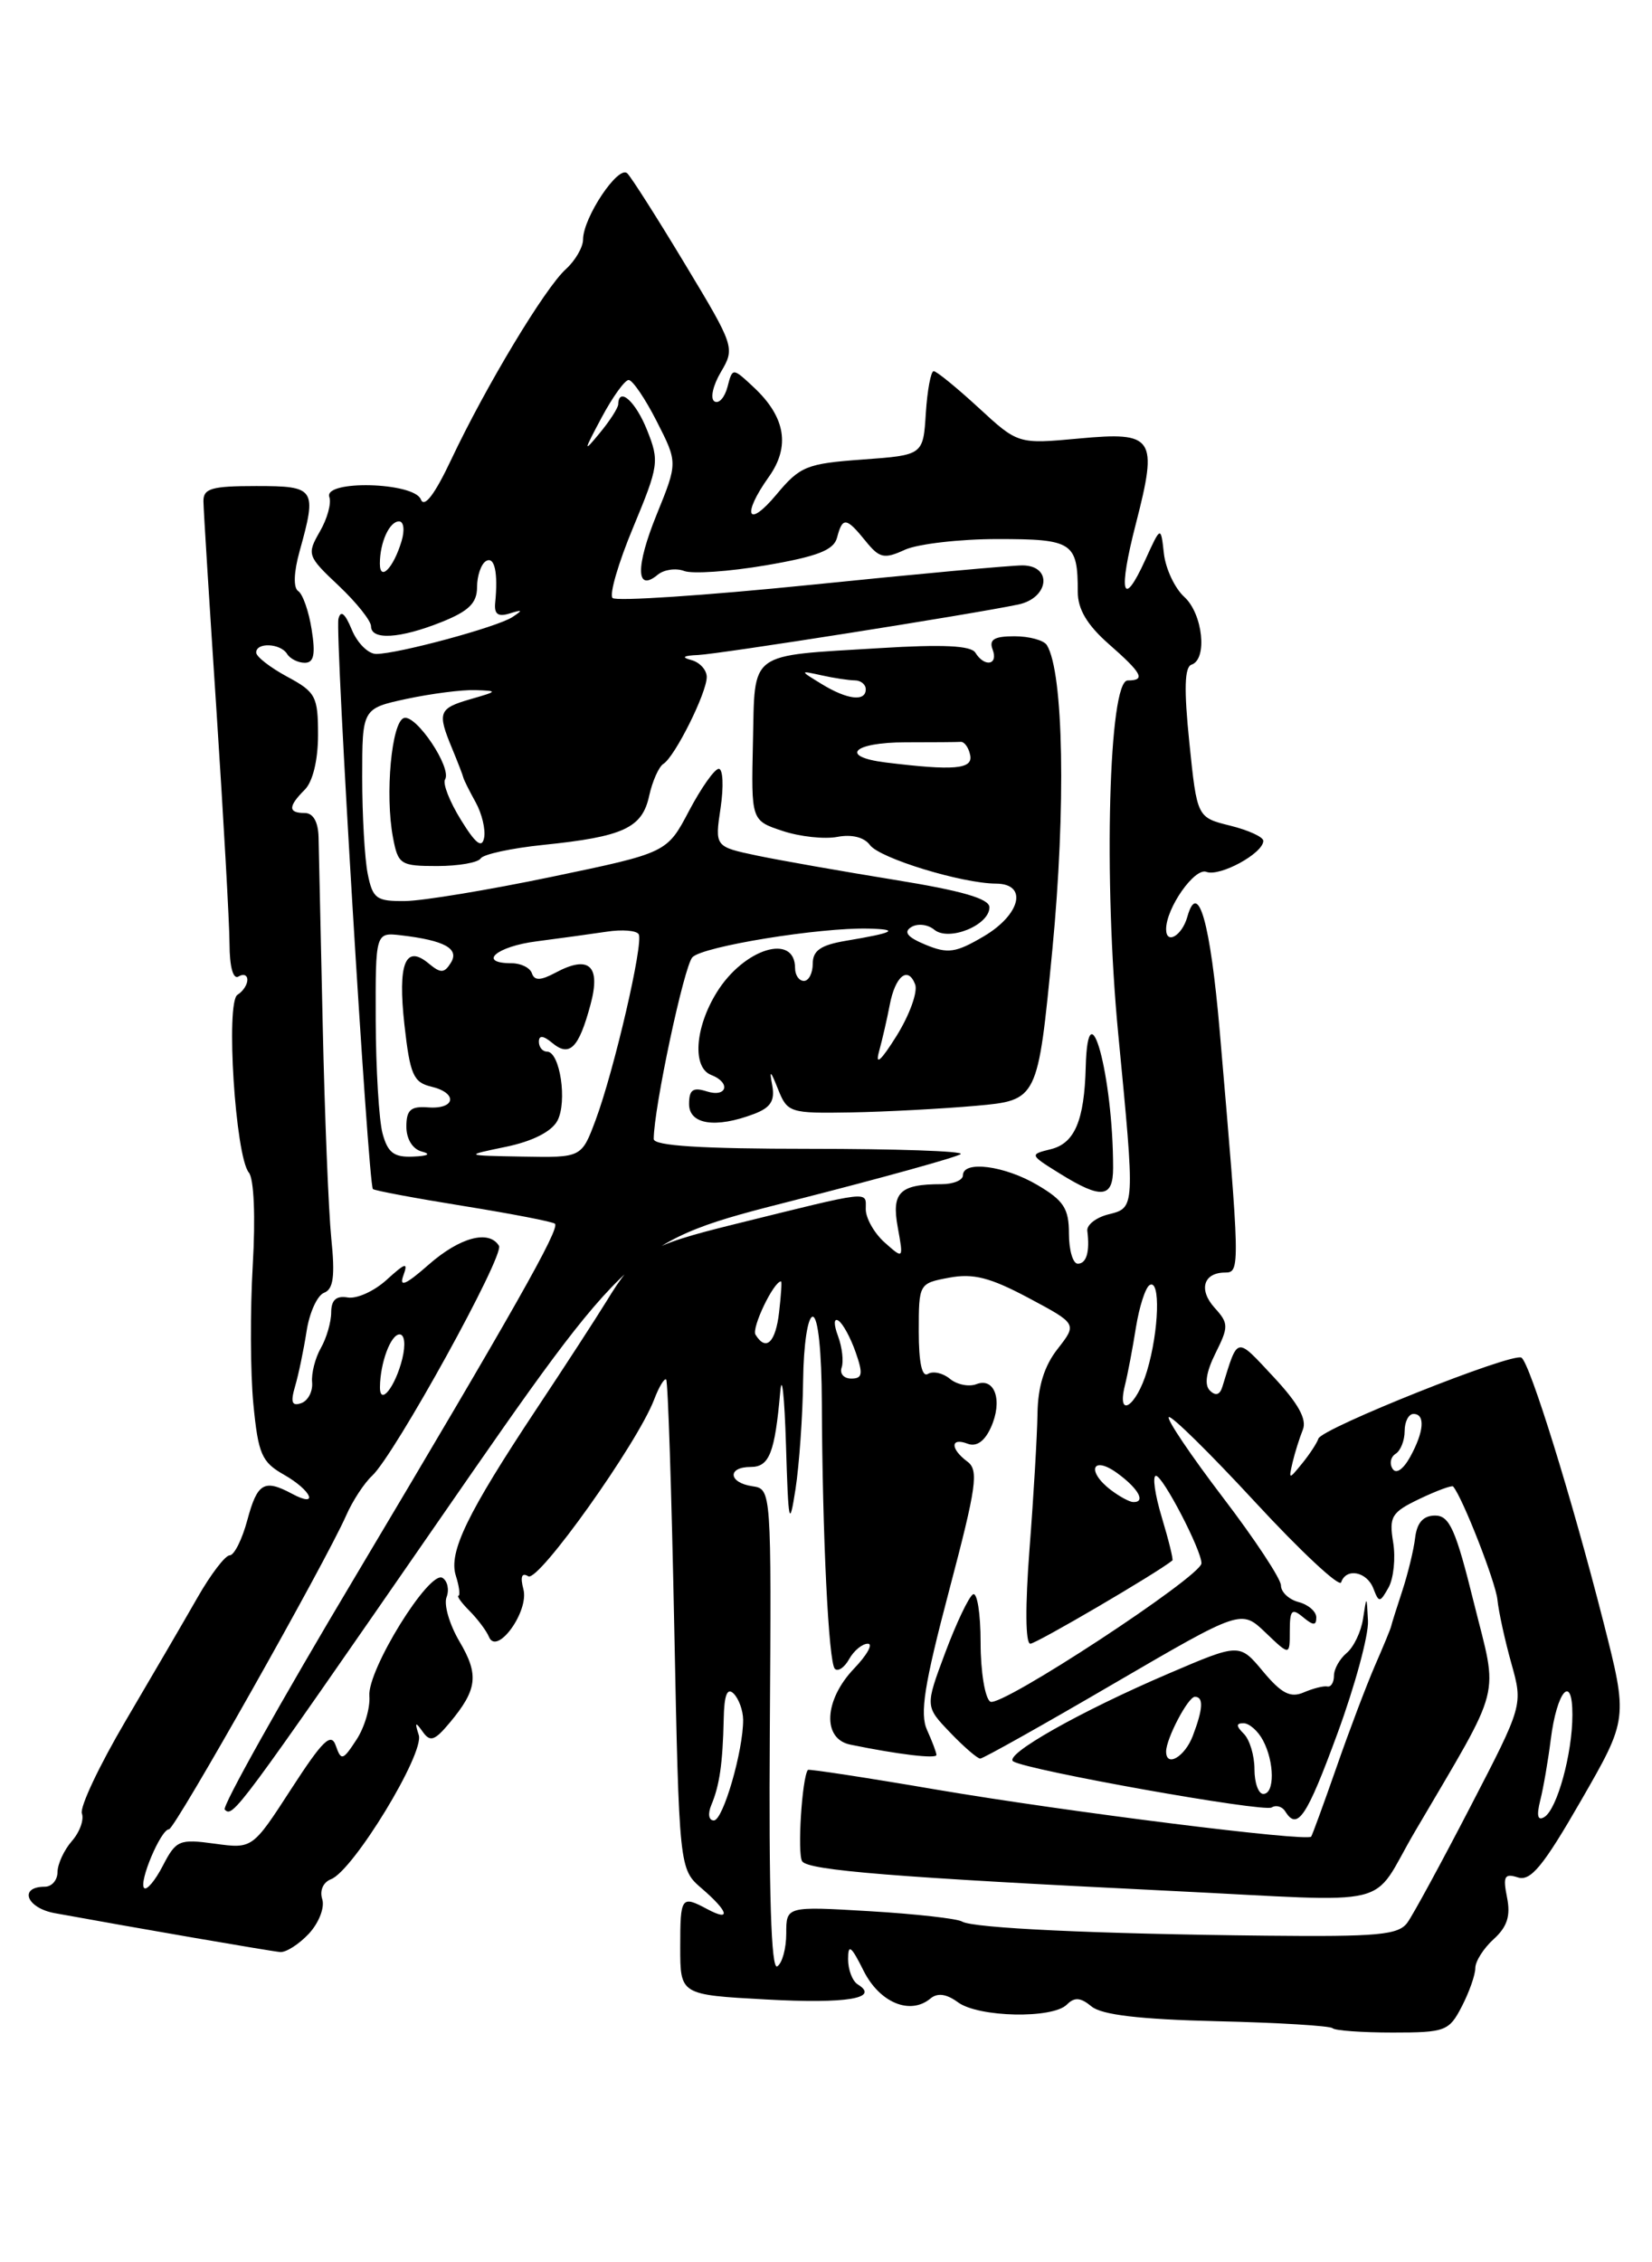 <?xml version="1.0" encoding="UTF-8" standalone="no"?>
<!DOCTYPE svg PUBLIC "-//W3C//DTD SVG 1.1//EN" "http://www.w3.org/Graphics/SVG/1.1/DTD/svg11.dtd" >
<svg xmlns="http://www.w3.org/2000/svg" xmlns:xlink="http://www.w3.org/1999/xlink" version="1.1" viewBox="0 0 187 256">
 <g >
 <path fill="currentColor"
d=" M 165.47 227.05 C 166.31 225.43 167.00 223.47 167.00 222.70 C 167.00 221.94 167.94 220.46 169.08 219.43 C 170.61 218.04 171.01 216.80 170.59 214.71 C 170.11 212.31 170.30 211.96 171.83 212.45 C 173.27 212.90 174.70 211.16 178.96 203.76 C 184.29 194.50 184.29 194.50 181.49 183.50 C 177.91 169.47 173.18 154.23 172.22 153.63 C 171.21 153.01 149.63 161.62 149.24 162.79 C 149.07 163.30 148.24 164.57 147.39 165.61 C 145.89 167.45 145.86 167.45 146.31 165.50 C 146.57 164.40 147.09 162.74 147.47 161.80 C 147.96 160.61 146.97 158.82 144.15 155.80 C 139.87 151.21 140.15 151.16 138.37 156.92 C 138.09 157.85 137.60 158.00 136.95 157.35 C 136.31 156.71 136.53 155.25 137.59 153.13 C 139.09 150.12 139.08 149.75 137.50 148.00 C 135.64 145.95 136.22 144.00 138.69 144.00 C 140.39 144.00 140.37 143.41 138.07 116.71 C 137.01 104.40 135.61 99.45 134.40 103.75 C 133.80 105.89 132.00 106.94 132.00 105.15 C 132.00 102.75 135.23 98.15 136.56 98.66 C 138.07 99.24 143.00 96.56 143.00 95.15 C 143.00 94.71 141.31 93.94 139.25 93.43 C 135.50 92.50 135.50 92.50 134.63 84.04 C 134.01 77.98 134.08 75.47 134.88 75.21 C 136.71 74.60 136.15 69.45 134.06 67.55 C 132.99 66.58 131.95 64.38 131.75 62.65 C 131.40 59.50 131.40 59.50 129.64 63.36 C 127.05 69.04 126.55 67.10 128.58 59.25 C 131.09 49.49 130.65 48.83 122.15 49.62 C 115.24 50.26 115.24 50.26 110.76 46.13 C 108.29 43.86 106.01 42.00 105.69 42.00 C 105.37 42.00 104.97 44.14 104.80 46.75 C 104.50 51.50 104.50 51.50 97.64 52.00 C 91.30 52.46 90.56 52.76 87.89 55.96 C 84.61 59.89 83.93 58.31 87.03 53.96 C 89.47 50.53 88.92 47.22 85.38 43.88 C 82.92 41.58 82.92 41.58 82.35 43.78 C 82.03 44.99 81.37 45.73 80.87 45.42 C 80.37 45.11 80.70 43.62 81.60 42.10 C 83.21 39.38 83.15 39.19 77.56 29.92 C 74.44 24.74 71.49 20.10 71.01 19.62 C 70.02 18.62 66.01 24.60 66.00 27.10 C 66.00 27.97 65.12 29.49 64.05 30.46 C 61.69 32.59 55.00 43.70 51.08 52.00 C 49.21 55.96 48.03 57.51 47.64 56.52 C 46.89 54.55 36.58 54.29 37.28 56.25 C 37.53 56.94 37.05 58.70 36.20 60.16 C 34.72 62.74 34.79 62.94 38.34 66.28 C 40.35 68.18 42.00 70.25 42.00 70.87 C 42.00 72.47 45.28 72.27 49.98 70.39 C 53.06 69.16 54.00 68.24 54.00 66.45 C 54.00 65.17 54.45 63.84 55.00 63.50 C 55.98 62.89 56.40 64.79 56.05 68.24 C 55.93 69.50 56.38 69.83 57.69 69.42 C 59.16 68.96 59.22 69.03 58.00 69.83 C 56.28 70.96 45.03 74.00 42.58 74.00 C 41.68 74.00 40.44 72.76 39.82 71.25 C 39.05 69.39 38.56 69.00 38.31 70.03 C 37.91 71.69 41.68 134.01 42.21 134.55 C 42.39 134.73 47.01 135.59 52.47 136.47 C 57.93 137.35 62.59 138.25 62.82 138.48 C 63.39 139.06 58.13 148.34 40.25 178.34 C 31.77 192.54 25.11 204.44 25.44 204.77 C 26.37 205.70 26.70 205.26 49.74 171.97 C 71.52 140.50 71.52 140.50 89.84 135.84 C 99.92 133.27 108.43 130.91 108.75 130.59 C 109.07 130.26 101.38 130.00 91.67 130.00 C 79.42 130.00 74.00 129.66 74.00 128.89 C 74.00 125.43 77.43 109.31 78.38 108.32 C 79.55 107.09 92.79 104.94 98.32 105.08 C 101.92 105.17 101.20 105.55 95.75 106.46 C 92.91 106.94 92.00 107.56 92.00 109.05 C 92.00 110.12 91.55 111.00 91.00 111.00 C 90.45 111.00 90.00 110.35 90.00 109.56 C 90.00 105.54 84.20 107.33 81.13 112.30 C 78.65 116.30 78.35 120.81 80.50 121.64 C 82.76 122.51 82.30 124.23 80.00 123.50 C 78.44 123.00 78.00 123.32 78.00 124.93 C 78.00 127.25 81.01 127.71 85.36 126.05 C 87.24 125.34 87.74 124.55 87.41 122.80 C 87.07 121.01 87.22 121.10 88.07 123.25 C 89.13 125.91 89.40 126.00 96.33 125.88 C 100.28 125.81 106.64 125.47 110.49 125.13 C 117.47 124.50 117.47 124.50 119.12 107.50 C 120.67 91.46 120.40 76.07 118.50 73.00 C 118.16 72.45 116.51 72.00 114.83 72.00 C 112.54 72.00 111.93 72.37 112.36 73.50 C 113.03 75.25 111.45 75.54 110.41 73.86 C 109.92 73.05 106.70 72.90 99.60 73.34 C 84.54 74.26 85.47 73.57 85.23 83.99 C 85.03 92.85 85.03 92.85 88.59 94.03 C 90.55 94.68 93.34 94.98 94.79 94.70 C 96.42 94.39 97.82 94.74 98.47 95.62 C 99.56 97.12 108.88 99.97 112.75 99.99 C 116.37 100.01 115.55 103.48 111.35 105.96 C 108.19 107.82 107.30 107.95 104.78 106.91 C 102.72 106.06 102.24 105.47 103.15 104.91 C 103.86 104.47 105.02 104.60 105.75 105.20 C 107.39 106.57 112.00 104.70 112.00 102.67 C 112.00 101.69 108.86 100.79 101.25 99.56 C 95.34 98.60 88.34 97.37 85.70 96.82 C 80.91 95.81 80.91 95.81 81.57 91.41 C 81.93 88.98 81.84 87.00 81.36 87.00 C 80.89 87.00 79.38 89.14 78.00 91.75 C 75.50 96.50 75.50 96.50 62.50 99.21 C 55.35 100.70 47.87 101.94 45.87 101.96 C 42.60 102.00 42.19 101.70 41.62 98.87 C 41.28 97.16 41.00 92.24 41.00 87.96 C 41.00 80.17 41.00 80.17 46.05 79.08 C 48.83 78.49 52.31 78.04 53.80 78.09 C 56.40 78.18 56.37 78.22 53.25 79.12 C 49.65 80.16 49.48 80.61 51.17 84.68 C 51.81 86.23 52.39 87.72 52.45 88.00 C 52.52 88.28 53.15 89.54 53.85 90.80 C 54.55 92.07 54.98 93.87 54.80 94.80 C 54.56 96.04 53.84 95.48 52.17 92.77 C 50.90 90.72 50.09 88.66 50.38 88.20 C 51.18 86.90 47.09 80.80 45.72 81.25 C 44.32 81.71 43.57 89.90 44.48 94.75 C 45.06 97.83 45.32 98.00 49.49 98.00 C 51.90 98.00 54.12 97.61 54.41 97.14 C 54.70 96.67 57.89 95.98 61.48 95.61 C 70.56 94.68 72.69 93.70 73.48 90.07 C 73.85 88.39 74.58 86.76 75.09 86.44 C 76.39 85.64 80.00 78.41 80.00 76.61 C 80.00 75.81 79.21 74.94 78.25 74.69 C 77.08 74.38 77.34 74.19 79.03 74.12 C 81.51 74.00 109.79 69.55 115.25 68.41 C 118.76 67.68 119.17 64.01 115.75 63.98 C 114.51 63.97 103.72 64.96 91.78 66.18 C 79.83 67.39 69.73 68.06 69.34 67.67 C 68.95 67.28 70.00 63.68 71.68 59.66 C 74.57 52.71 74.65 52.18 73.25 48.68 C 71.95 45.42 70.04 43.71 69.98 45.75 C 69.97 46.16 69.03 47.62 67.89 49.00 C 66.01 51.28 66.03 51.13 68.10 47.25 C 69.35 44.91 70.73 43.00 71.16 43.00 C 71.60 43.00 73.03 45.10 74.34 47.68 C 76.72 52.35 76.72 52.35 74.33 58.23 C 71.93 64.14 71.98 67.09 74.46 65.03 C 75.17 64.45 76.51 64.26 77.44 64.61 C 78.36 64.97 82.53 64.68 86.70 63.97 C 92.54 62.97 94.38 62.25 94.75 60.84 C 95.37 58.47 95.79 58.52 97.97 61.21 C 99.55 63.17 100.08 63.29 102.43 62.21 C 103.90 61.55 108.62 61.00 112.94 61.00 C 121.43 61.00 122.00 61.37 122.00 66.98 C 122.00 68.94 123.06 70.72 125.50 72.87 C 129.31 76.21 129.72 77.00 127.65 77.00 C 125.50 77.00 124.90 99.58 126.58 117.00 C 128.49 136.82 128.50 136.66 125.46 137.42 C 124.07 137.77 123.00 138.61 123.08 139.28 C 123.38 141.64 122.99 143.00 122.00 143.00 C 121.45 143.00 121.00 141.47 121.00 139.60 C 121.00 136.76 120.41 135.85 117.44 134.10 C 113.72 131.90 109.00 131.29 109.00 133.00 C 109.00 133.55 107.91 134.00 106.58 134.00 C 101.84 134.00 100.90 134.93 101.62 138.87 C 102.28 142.50 102.28 142.50 100.14 140.60 C 98.96 139.55 98.00 137.85 98.00 136.83 C 98.00 134.74 98.88 134.64 83.11 138.54 C 73.24 140.98 72.04 141.70 68.62 147.30 C 67.45 149.20 63.92 154.64 60.76 159.39 C 52.88 171.27 50.75 175.65 51.60 178.31 C 51.98 179.51 52.11 180.53 51.90 180.57 C 51.68 180.61 52.25 181.39 53.16 182.30 C 54.07 183.22 55.06 184.53 55.35 185.23 C 56.24 187.40 59.90 182.35 59.25 179.85 C 58.87 178.41 59.06 177.92 59.80 178.37 C 60.94 179.08 72.16 163.33 74.05 158.36 C 74.60 156.91 75.22 155.90 75.41 156.11 C 75.61 156.33 76.02 168.88 76.32 184.00 C 76.88 211.50 76.88 211.50 79.44 213.70 C 82.47 216.31 82.79 217.49 80.07 216.04 C 77.11 214.46 77.00 214.62 77.00 220.36 C 77.00 225.73 77.00 225.73 86.75 226.26 C 95.85 226.76 99.65 226.13 97.09 224.55 C 96.49 224.18 96.00 222.90 96.00 221.69 C 96.00 219.93 96.35 220.19 97.75 223.00 C 99.56 226.62 103.02 228.06 105.31 226.16 C 106.12 225.48 107.13 225.62 108.44 226.58 C 110.78 228.29 119.14 228.46 120.76 226.84 C 121.63 225.97 122.31 226.02 123.56 227.05 C 124.71 228.00 129.00 228.51 137.78 228.72 C 144.70 228.88 150.57 229.24 150.84 229.51 C 151.11 229.78 154.17 230.00 157.64 230.00 C 163.61 230.00 164.03 229.84 165.47 227.05 Z  M 34.97 218.81 C 36.10 217.58 36.77 215.86 36.48 214.92 C 36.16 213.94 36.58 212.99 37.47 212.65 C 39.99 211.68 48.08 198.40 47.40 196.33 C 46.93 194.87 47.02 194.79 47.84 195.95 C 48.69 197.16 49.19 196.99 50.90 194.95 C 54.04 191.19 54.24 189.52 52.01 185.75 C 50.88 183.83 50.22 181.58 50.55 180.73 C 50.87 179.89 50.66 178.91 50.09 178.55 C 48.60 177.63 41.57 188.98 41.81 191.92 C 41.92 193.25 41.26 195.49 40.34 196.88 C 38.81 199.22 38.62 199.28 38.01 197.54 C 37.48 196.01 36.54 196.92 32.97 202.43 C 28.58 209.21 28.58 209.21 24.31 208.63 C 20.30 208.08 19.93 208.23 18.44 211.11 C 17.57 212.80 16.61 213.94 16.32 213.65 C 15.67 213.01 18.21 207.00 19.13 207.00 C 19.79 207.00 36.82 176.85 39.18 171.50 C 39.90 169.85 41.23 167.82 42.12 167.00 C 44.68 164.62 57.14 142.04 56.48 140.97 C 55.34 139.13 52.05 140.01 48.52 143.11 C 45.95 145.37 45.16 145.72 45.65 144.36 C 46.22 142.79 45.93 142.86 43.77 144.82 C 42.37 146.10 40.39 147.00 39.36 146.82 C 38.06 146.60 37.50 147.10 37.49 148.50 C 37.49 149.60 36.96 151.42 36.32 152.54 C 35.68 153.66 35.23 155.42 35.33 156.43 C 35.42 157.45 34.87 158.51 34.10 158.78 C 33.04 159.15 32.87 158.69 33.40 156.88 C 33.79 155.57 34.37 152.77 34.70 150.66 C 35.02 148.55 35.91 146.59 36.68 146.29 C 37.74 145.89 37.94 144.41 37.50 140.13 C 37.19 137.03 36.75 126.17 36.53 116.00 C 36.31 105.83 36.10 96.26 36.06 94.75 C 36.02 93.00 35.45 92.00 34.50 92.00 C 32.60 92.00 32.60 91.26 34.50 89.36 C 35.41 88.45 36.00 86.00 36.00 83.16 C 36.00 78.81 35.74 78.31 32.50 76.57 C 30.58 75.53 29.00 74.31 29.00 73.84 C 29.00 72.66 31.75 72.79 32.50 74.00 C 32.84 74.55 33.74 75.00 34.50 75.00 C 35.53 75.00 35.73 74.06 35.28 71.25 C 34.96 69.19 34.27 67.22 33.76 66.89 C 33.19 66.52 33.25 64.76 33.91 62.39 C 35.89 55.27 35.71 55.00 29.00 55.00 C 23.94 55.00 23.00 55.27 23.03 56.75 C 23.04 57.71 23.71 68.40 24.51 80.50 C 25.30 92.60 25.97 104.44 25.98 106.81 C 25.99 109.42 26.39 110.87 27.00 110.50 C 27.55 110.16 28.00 110.33 28.00 110.88 C 28.00 111.43 27.50 112.19 26.88 112.57 C 25.53 113.41 26.64 130.84 28.17 132.69 C 28.75 133.40 28.93 137.71 28.61 143.19 C 28.31 148.31 28.34 155.37 28.68 158.88 C 29.23 164.55 29.62 165.45 32.15 166.88 C 35.29 168.67 36.15 170.69 33.07 169.04 C 29.90 167.34 29.13 167.80 28.00 172.00 C 27.41 174.20 26.51 176.00 26.00 176.00 C 25.50 176.00 23.86 178.14 22.37 180.75 C 20.88 183.36 17.21 189.64 14.23 194.71 C 11.25 199.77 9.01 204.50 9.27 205.21 C 9.53 205.92 9.02 207.33 8.13 208.34 C 7.25 209.35 6.52 210.93 6.51 211.84 C 6.51 212.75 5.86 213.50 5.08 213.50 C 2.09 213.50 2.98 215.90 6.19 216.49 C 15.23 218.14 30.64 220.80 31.71 220.89 C 32.38 220.95 33.84 220.01 34.97 218.81 Z  M 126.00 132.15 C 126.00 121.73 123.15 111.26 122.90 120.75 C 122.74 126.80 121.65 129.37 118.96 130.04 C 116.52 130.64 116.52 130.66 120.00 132.82 C 124.68 135.72 126.00 135.58 126.00 132.15 Z  M 87.14 195.82 C 87.32 168.52 87.32 168.50 85.16 168.18 C 82.45 167.78 82.30 166.00 84.98 166.00 C 87.09 166.00 87.71 164.40 88.32 157.50 C 88.51 155.30 88.80 158.00 88.97 163.50 C 89.24 172.47 89.35 172.99 90.05 168.50 C 90.47 165.75 90.86 160.24 90.91 156.25 C 90.96 152.14 91.43 149.00 92.00 149.00 C 92.60 149.00 93.01 152.94 93.03 158.75 C 93.09 173.77 93.79 188.12 94.50 188.84 C 94.86 189.19 95.59 188.70 96.12 187.74 C 96.66 186.78 97.61 186.00 98.24 186.00 C 98.86 186.00 98.16 187.26 96.69 188.80 C 93.27 192.37 93.05 196.77 96.25 197.42 C 101.65 198.53 106.00 199.05 106.00 198.59 C 106.00 198.32 105.52 197.05 104.94 195.77 C 104.10 193.92 104.62 190.65 107.44 179.97 C 110.55 168.19 110.81 166.36 109.50 165.39 C 107.55 163.94 107.57 162.62 109.53 163.37 C 110.52 163.75 111.45 163.11 112.16 161.54 C 113.53 158.54 112.63 155.82 110.53 156.63 C 109.67 156.96 108.32 156.68 107.53 156.03 C 106.74 155.37 105.62 155.12 105.04 155.47 C 104.37 155.89 104.00 154.20 104.00 150.67 C 104.00 145.25 104.02 145.22 107.45 144.58 C 110.17 144.07 112.08 144.56 116.42 146.87 C 121.93 149.81 121.93 149.81 119.72 152.64 C 118.21 154.56 117.48 156.90 117.44 159.98 C 117.40 162.47 117.00 169.34 116.54 175.25 C 116.04 181.76 116.07 186.00 116.63 186.00 C 117.30 186.00 130.97 178.00 132.71 176.58 C 132.83 176.48 132.29 174.29 131.51 171.70 C 130.73 169.12 130.43 167.00 130.85 167.00 C 131.63 167.00 136.00 175.40 136.00 176.90 C 136.00 178.37 113.26 193.28 112.10 192.56 C 111.50 192.19 111.00 189.18 111.00 185.88 C 111.00 182.58 110.61 180.12 110.13 180.42 C 109.65 180.72 108.24 183.69 106.99 187.03 C 104.72 193.10 104.72 193.10 107.55 196.05 C 109.10 197.67 110.64 199.00 110.96 199.00 C 111.28 199.00 118.06 195.20 126.02 190.55 C 140.50 182.11 140.50 182.11 143.25 184.74 C 146.00 187.37 146.00 187.37 146.00 184.56 C 146.00 182.18 146.23 181.94 147.50 183.00 C 148.66 183.96 149.00 183.97 149.00 183.03 C 149.00 182.36 148.10 181.58 147.00 181.29 C 145.90 181.00 145.00 180.16 145.00 179.41 C 145.00 178.67 142.04 174.18 138.42 169.44 C 134.81 164.70 132.05 160.61 132.30 160.36 C 132.56 160.11 136.97 164.45 142.11 170.01 C 147.25 175.57 151.62 179.64 151.81 179.06 C 152.37 177.38 154.72 177.83 155.46 179.75 C 156.09 181.39 156.20 181.38 157.18 179.64 C 157.75 178.61 157.99 176.32 157.70 174.53 C 157.22 171.60 157.51 171.13 160.71 169.60 C 162.66 168.67 164.36 168.05 164.49 168.21 C 165.57 169.48 169.29 179.01 169.50 181.00 C 169.64 182.38 170.35 185.63 171.08 188.23 C 172.40 192.95 172.40 192.95 166.45 204.43 C 163.18 210.74 159.97 216.65 159.32 217.55 C 158.31 218.96 156.03 219.17 143.32 219.04 C 124.01 218.84 110.12 218.19 108.90 217.44 C 108.36 217.11 103.67 216.58 98.46 216.27 C 89.00 215.71 89.00 215.71 89.00 218.79 C 89.00 220.49 88.54 222.17 87.98 222.51 C 87.29 222.94 87.02 214.18 87.14 195.82 Z  M 160.17 207.25 C 170.21 190.14 169.60 192.50 166.83 181.34 C 164.79 173.09 164.08 171.50 162.45 171.50 C 161.12 171.50 160.40 172.29 160.19 174.00 C 160.03 175.38 159.37 178.07 158.74 180.00 C 158.10 181.93 157.54 183.72 157.48 184.00 C 157.43 184.28 156.59 186.30 155.63 188.50 C 154.68 190.70 152.71 195.88 151.28 200.00 C 149.84 204.12 148.55 207.65 148.42 207.83 C 147.97 208.43 120.77 205.02 106.05 202.52 C 98.11 201.16 91.54 200.16 91.45 200.28 C 90.78 201.18 90.24 209.76 90.80 210.62 C 91.47 211.65 101.27 212.44 132.50 213.97 C 158.63 215.24 154.95 216.13 160.17 207.25 Z  M 151.39 196.17 C 153.38 190.76 154.93 185.03 154.85 183.42 C 154.70 180.50 154.70 180.50 154.29 183.18 C 154.07 184.65 153.23 186.39 152.44 187.05 C 151.65 187.71 151.00 188.86 151.00 189.62 C 151.00 190.38 150.66 190.93 150.25 190.84 C 149.84 190.75 148.63 191.06 147.58 191.51 C 146.08 192.16 145.06 191.64 142.98 189.15 C 140.31 185.94 140.31 185.94 132.28 189.38 C 122.25 193.67 113.54 198.60 114.70 199.32 C 116.37 200.34 143.03 205.10 143.95 204.53 C 144.45 204.22 145.14 204.42 145.49 204.98 C 146.86 207.20 147.92 205.61 151.39 196.17 Z  M 80.52 204.25 C 81.45 202.04 81.81 199.54 81.92 194.55 C 81.97 191.79 82.32 190.92 83.05 191.65 C 83.63 192.23 84.11 193.56 84.12 194.60 C 84.14 198.09 81.85 206.00 80.81 206.00 C 80.22 206.00 80.10 205.26 80.52 204.25 Z  M 174.35 203.73 C 174.71 202.31 175.24 199.21 175.54 196.84 C 176.23 191.32 178.00 189.31 177.99 194.05 C 177.99 198.44 176.26 204.72 174.82 205.61 C 174.06 206.08 173.91 205.48 174.35 203.73 Z  M 125.75 168.61 C 122.94 166.47 123.63 164.64 126.47 166.70 C 128.89 168.46 129.74 170.03 128.25 169.97 C 127.84 169.95 126.71 169.34 125.75 168.61 Z  M 157.63 166.20 C 157.26 165.62 157.42 164.86 157.98 164.51 C 158.54 164.16 159.00 163.01 159.00 161.94 C 159.00 160.87 159.45 160.00 160.00 160.00 C 161.36 160.00 161.20 162.01 159.61 164.89 C 158.82 166.30 158.02 166.84 157.63 166.20 Z  M 127.34 156.75 C 127.65 155.51 128.21 152.58 128.58 150.23 C 128.96 147.88 129.65 145.71 130.13 145.42 C 131.38 144.65 131.20 150.59 129.84 155.13 C 128.63 159.19 126.37 160.65 127.34 156.75 Z  M 95.27 154.75 C 95.51 154.06 95.33 152.46 94.86 151.19 C 94.36 149.85 94.38 149.12 94.90 149.44 C 95.40 149.75 96.27 151.35 96.85 153.00 C 97.72 155.48 97.63 156.00 96.36 156.00 C 95.52 156.00 95.03 155.44 95.27 154.75 Z  M 85.52 151.03 C 85.05 150.27 87.58 145.00 88.41 145.00 C 88.52 145.00 88.41 146.57 88.19 148.50 C 87.79 151.93 86.71 152.96 85.52 151.03 Z  M 43.30 128.25 C 42.90 126.74 42.55 121.00 42.53 115.50 C 42.50 105.50 42.50 105.50 45.41 105.84 C 50.33 106.42 52.02 107.35 51.04 108.94 C 50.29 110.14 49.89 110.16 48.53 109.03 C 45.88 106.82 45.01 109.01 45.78 115.97 C 46.41 121.59 46.79 122.48 48.81 122.96 C 51.86 123.68 51.57 125.55 48.45 125.31 C 46.49 125.16 46.00 125.60 46.00 127.49 C 46.00 128.90 46.71 130.04 47.75 130.31 C 48.83 130.59 48.46 130.81 46.77 130.88 C 44.59 130.98 43.89 130.44 43.30 128.25 Z  M 57.28 129.77 C 60.27 129.15 62.44 128.05 63.09 126.83 C 64.24 124.69 63.39 119.00 61.92 119.00 C 61.41 119.00 61.00 118.49 61.00 117.88 C 61.00 117.12 61.50 117.17 62.54 118.04 C 64.48 119.64 65.52 118.60 66.84 113.69 C 68.04 109.27 66.68 108.03 62.88 110.07 C 61.19 110.97 60.50 110.99 60.21 110.14 C 60.00 109.51 58.97 109.00 57.92 109.00 C 54.00 109.00 56.17 107.10 60.75 106.52 C 63.36 106.18 66.93 105.69 68.67 105.43 C 70.42 105.16 72.05 105.29 72.30 105.72 C 72.86 106.70 69.53 121.08 67.42 126.75 C 65.83 131.00 65.83 131.00 59.17 130.88 C 52.50 130.76 52.50 130.76 57.28 129.77 Z  M 99.50 119.00 C 99.88 117.62 100.42 115.26 100.71 113.74 C 101.33 110.45 102.78 109.27 103.59 111.39 C 103.91 112.22 102.97 114.83 101.50 117.20 C 99.73 120.03 99.05 120.65 99.50 119.00 Z  M 100.25 86.28 C 94.95 85.62 96.55 84.00 102.50 84.00 C 105.53 84.00 108.34 83.98 108.75 83.95 C 109.16 83.92 109.65 84.59 109.82 85.45 C 110.16 87.05 107.97 87.23 100.25 86.28 Z  M 93.00 77.40 C 90.50 75.87 90.50 75.87 93.00 76.42 C 94.38 76.73 96.06 76.98 96.75 76.99 C 97.44 76.99 98.00 77.45 98.00 78.00 C 98.00 79.43 95.90 79.18 93.00 77.40 Z  M 43.00 63.78 C 43.00 61.38 44.08 59.00 45.17 59.00 C 45.71 59.00 45.83 60.01 45.45 61.25 C 44.54 64.27 43.00 65.86 43.00 63.78 Z  M 43.01 156.95 C 43.04 154.21 44.23 151.00 45.23 151.00 C 45.80 151.00 45.93 152.14 45.54 153.75 C 44.75 156.94 42.99 159.16 43.01 156.95 Z  M 142.00 200.20 C 142.00 198.66 141.46 196.86 140.80 196.20 C 139.91 195.31 139.90 195.00 140.76 195.00 C 141.41 195.00 142.40 195.87 142.96 196.93 C 144.28 199.40 144.30 203.00 143.00 203.00 C 142.45 203.00 142.00 201.74 142.00 200.20 Z  M 132.00 198.20 C 132.00 196.75 134.48 192.02 135.25 192.01 C 136.26 192.00 136.19 193.36 135.02 196.43 C 134.12 198.80 132.00 200.04 132.00 198.20 Z "/>
</g>
</svg>
